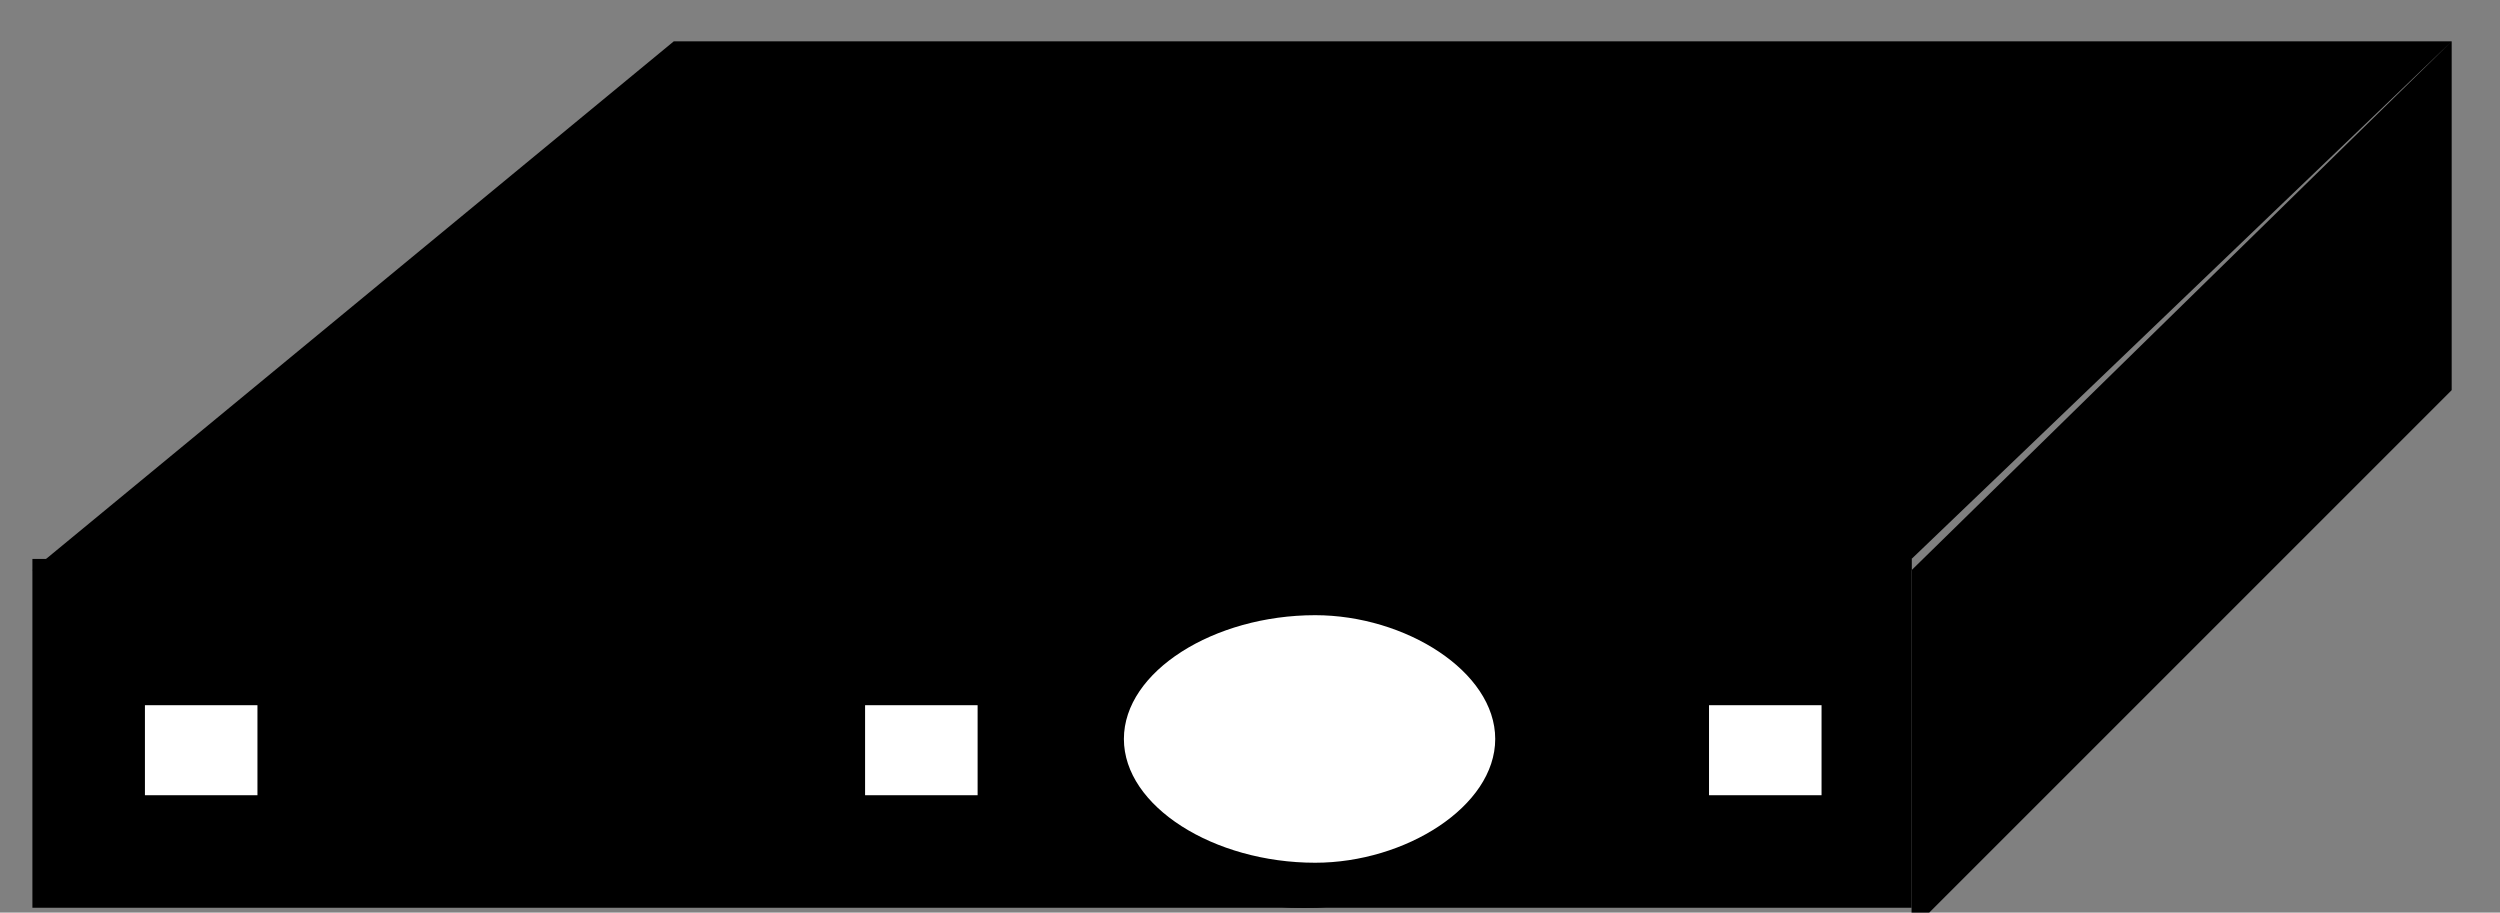 <?xml version="1.0" standalone="no"?>
<!DOCTYPE svg PUBLIC "-//W3C//DTD SVG 1.0//EN"
    "http://www.w3.org/TR/2001/REC-SVG-20010904/DTD/svg10.dtd">
<?xml-stylesheet type="text/css" href="..\cisco_network.css" ?>
<svg contentScriptType="text/ecmascript" zoomAndPan="magnify" xmlns:xlink="http://www.w3.org/1999/xlink" baseProfile="full"
    contentStyleType="text/css" enable-background="new" version="1.0" width="65.537" preserveAspectRatio="none" viewBox="363.01 -547.01 73.984 27.008"
    height="23.924" xmlns="http://www.w3.org/2000/svg" color-interpolation-filters="sRGB" x="0" y="1.5">
    <rect x="363.01" y="-547.01" width="73.984" height="27.008" fill="#808080" stroke="none"/>
    <path d="M1260,-1562 L1260,-1593 L1093,-1593 L1093,-1562 L1260,-1562 Z" transform="matrix(0.333, 0, 0, 0.333, 0, 0)"
        stroke="none"/>
    <path stroke-width="2" d="M1256,-1563 L1256,-1588 L1096,-1588 L1096,-1563 L1256,-1563 Z M1093,-1592 L1150,-1639 
        L1308,-1639 L1260,-1592 L1093,-1592 Z M1260,-1560 L1308,-1608 L1308,-1639 L1260,-1593 L1260,-1560 Z" transform="matrix(0.333, 0, 0, 0.333, 0, 0)"/>
    <path fill="#ffffff" d="M1113,-1572 L1103,-1572 L1103,-1580 L1113,-1580 L1113,-1572 Z M1177,-1572 L1167,-1572 
        L1167,-1580 L1177,-1580 L1177,-1572 Z M1252,-1572 L1242,-1572 L1242,-1580 L1252,-1580 L1252,-1572 Z" transform="matrix(0.333, 0, 0, 0.333, 0, 0)"
        stroke="none"/>
    <path d="M1218,-1589 C1224,-1586 1228,-1582 1228,-1577 C1228,-1569 1218,-1562 1206,-1562 C1194,-1562 1185,-1569 
        1185,-1577 C1185,-1585 1194,-1591 1206,-1591 C1211,-1591 1215,-1590 1218,-1589" transform="matrix(0.333, 0, 0, 0.333, 0, 0)"/>
    <path d="M1218,-1589 C1224,-1586 1228,-1582 1228,-1577 C1228,-1569 1218,-1562 1206,-1562 C1194,-1562 1185,-1569 
        1185,-1577 C1185,-1585 1194,-1591 1206,-1591 C1211,-1591 1215,-1590 1218,-1589" transform="matrix(0.333, 0, 0, 0.333, 0, 0)"/>
    <path fill="#ffffff" d="M1223,-1577 C1223,-1571 1215,-1566 1207,-1566 C1198,-1566 1190,-1571 1190,-1577 C1190,-1583 
        1198,-1588 1207,-1588 C1215,-1588 1223,-1583 1223,-1577 Z" transform="matrix(0.333, 0, 0, 0.333, 0, 0)"/>
</svg>